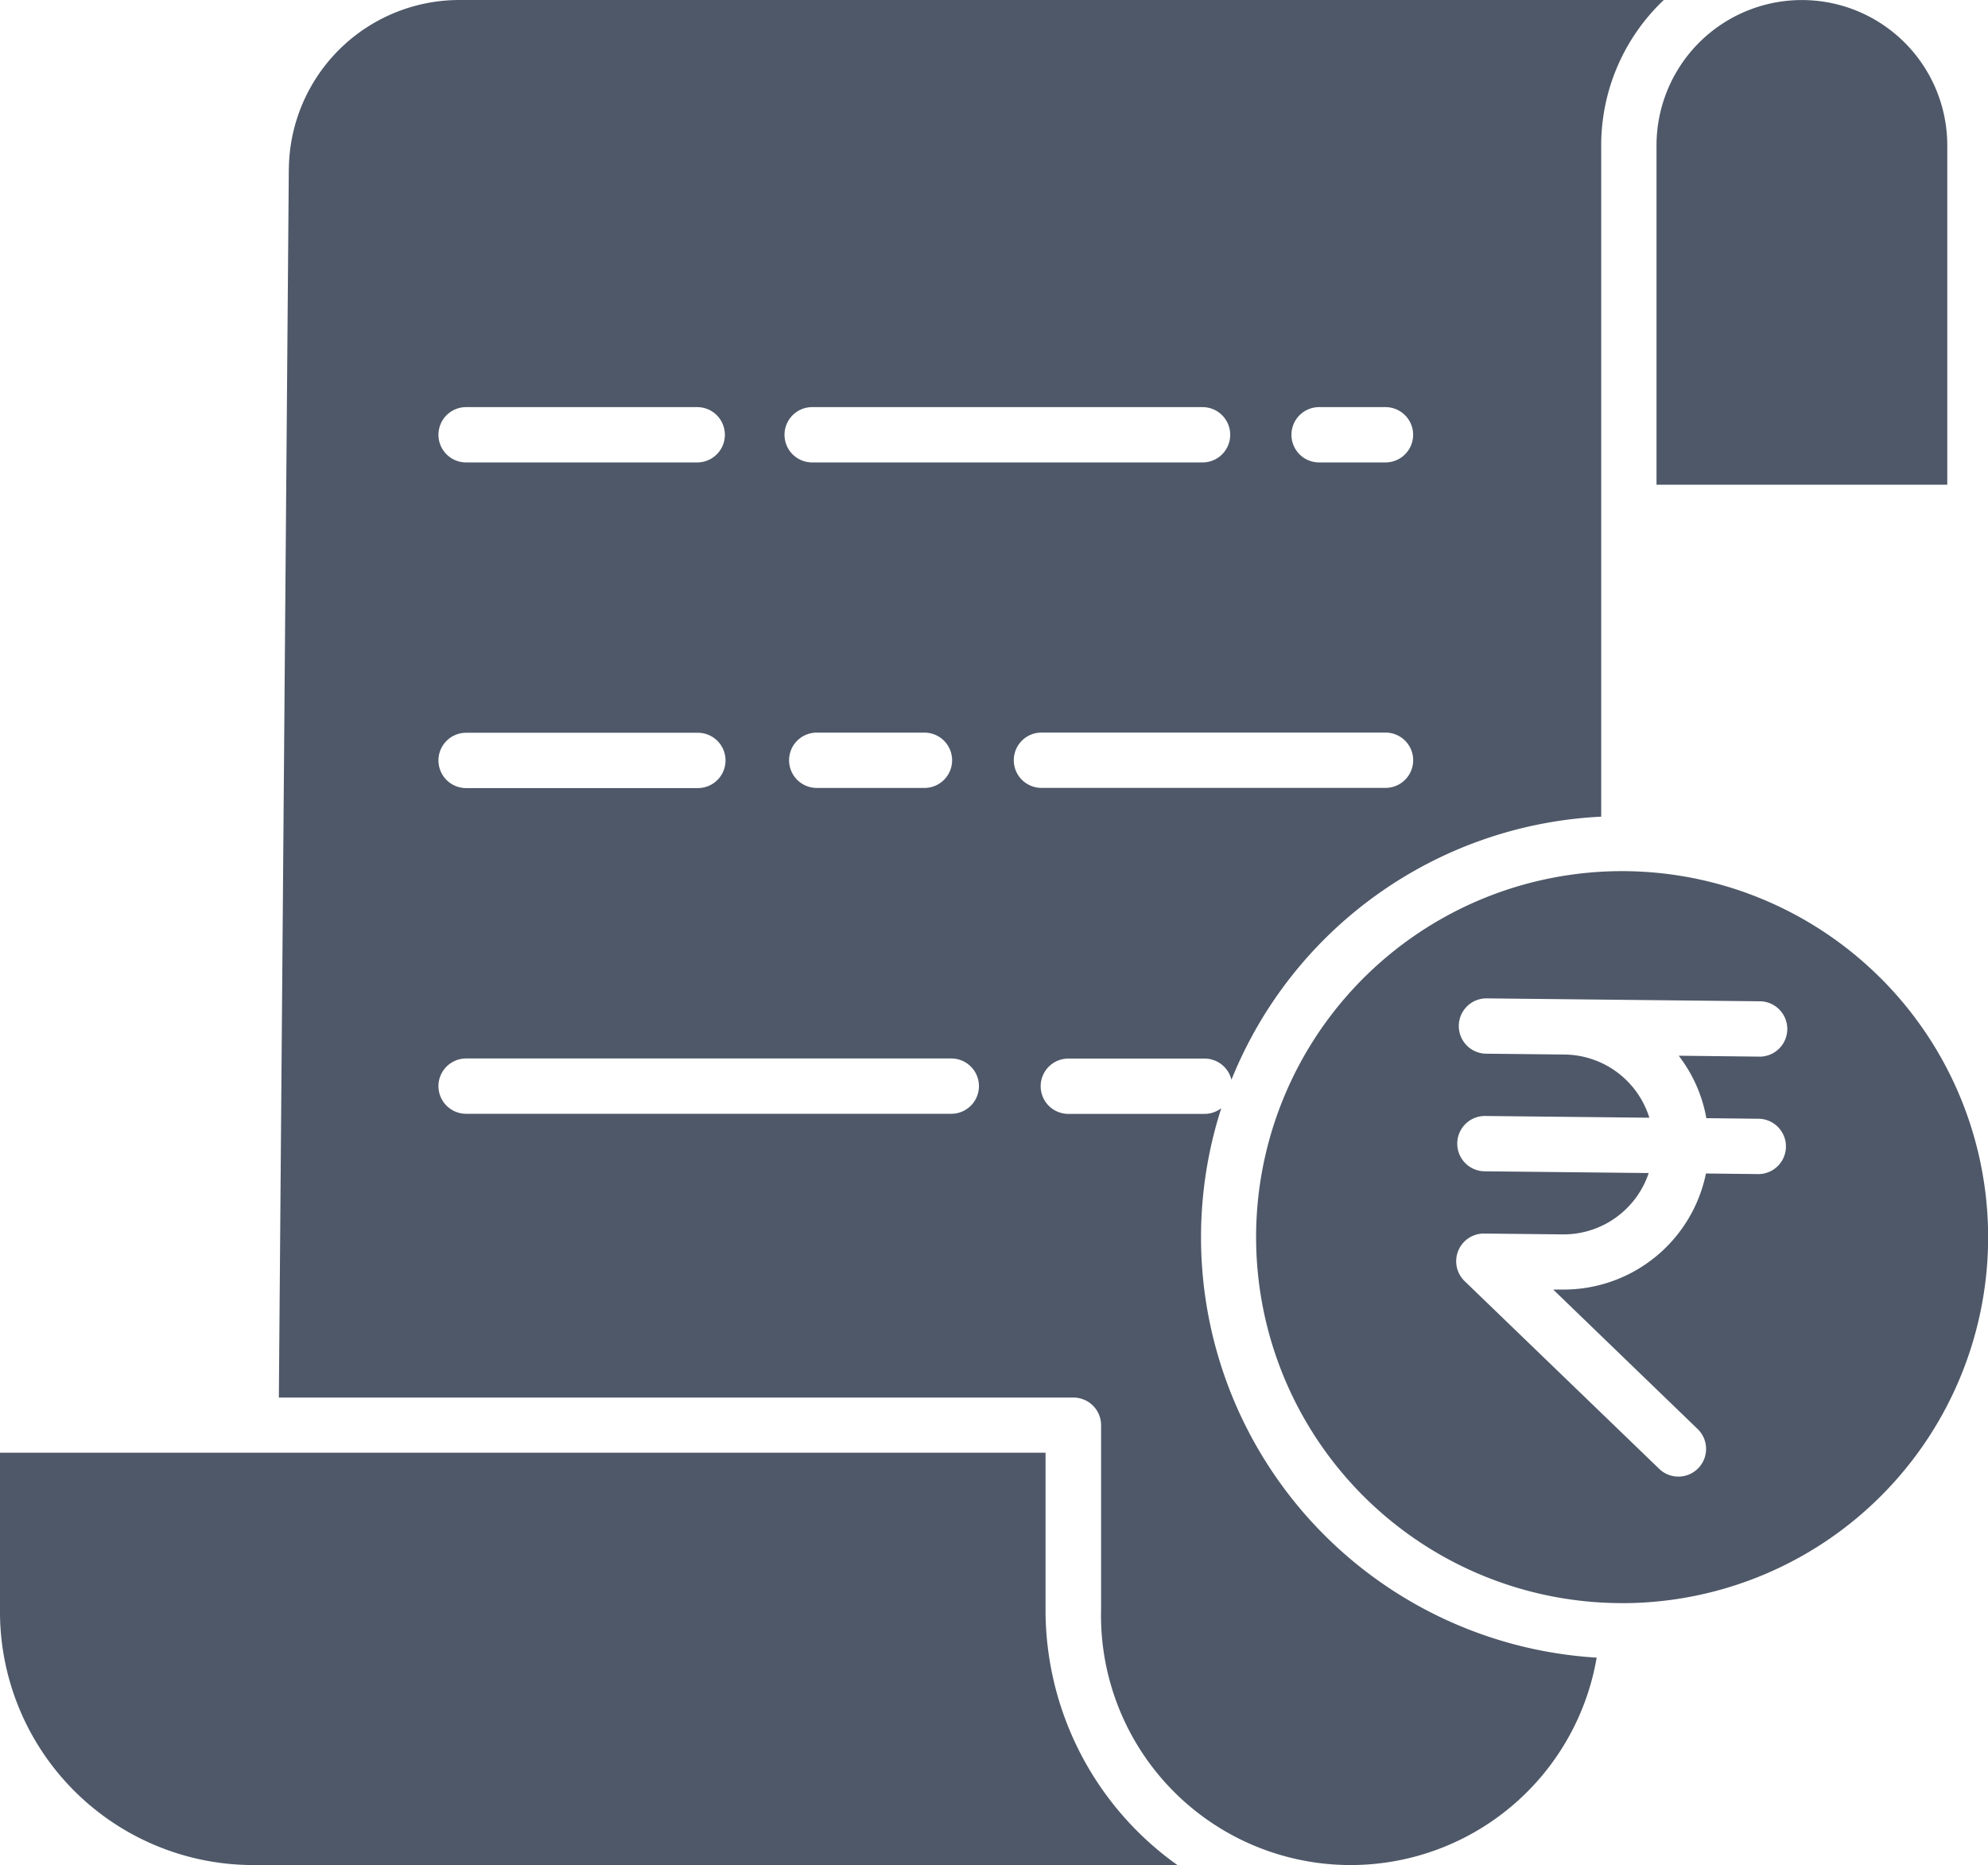 <svg xmlns="http://www.w3.org/2000/svg" width="39.93" height="37.459" viewBox="0 0 39.93 37.459">
  <g id="rupees_1_" data-name="rupees (1)" transform="translate(0 -0.144)">
    <path id="Path_17796" data-name="Path 17796" d="M60.678,3.527l-.2,24.684h15.96a.555.555,0,0,1,.555.555v3.691a5.014,5.014,0,0,0,9.954.977A8.458,8.458,0,0,1,79.407,22.4a.552.552,0,0,1-.336.114H76.335a.555.555,0,0,1,0-1.111h2.736a.556.556,0,0,1,.54.426,8.447,8.447,0,0,1,7.427-5.284V3.065A4.019,4.019,0,0,1,88.295.144h-24.2a3.427,3.427,0,0,0-3.416,3.382ZM73.984,22.512H64.239a.555.555,0,1,1,0-1.111h9.745a.555.555,0,0,1,0,1.111Zm-3.258-7.1a.555.555,0,0,1,.555-.555h2.164a.555.555,0,1,1,0,1.111H71.281A.556.556,0,0,1,70.726,15.416Zm11.98.555H75.795a.555.555,0,0,1,0-1.111h6.911a.555.555,0,1,1,0,1.111ZM81.372,8.32h1.333a.555.555,0,1,1,0,1.111H81.372a.555.555,0,1,1,0-1.111Zm-10.182,0h7.841a.555.555,0,1,1,0,1.111H71.19a.555.555,0,1,1,0-1.111Zm-2.3,7.651H64.239a.555.555,0,1,1,0-1.111h4.655a.555.555,0,0,1,0,1.111ZM68.881,8.32a.555.555,0,1,1,0,1.111H64.239a.555.555,0,1,1,0-1.111Zm0,0" transform="translate(-54.877)" fill="#4e5868"/>
    <path id="Path_17797" data-name="Path 17797" d="M359.375,10.041h5.84V3.228a2.92,2.92,0,0,0-5.84,0Zm0,0" transform="translate(-326.103 -0.163)" fill="#4e5868"/>
    <path id="Path_17798" data-name="Path 17798" d="M5.021,323.585H23.654A6.288,6.288,0,0,1,21,318.44V315.3H0v3.136a5.09,5.09,0,0,0,5.021,5.145Zm0,0" transform="translate(0 -285.982)" fill="#4e5868"/>
    <path id="Path_17799" data-name="Path 17799" d="M285.038,191.257a7.35,7.35,0,1,0-5.2,12.547l.11,0a7.349,7.349,0,0,0,5.093-12.545Zm-3.5,2.808,1.065.012a.556.556,0,0,1-.006,1.111h-.006l-1.065-.012a2.918,2.918,0,0,1-2.857,2.331h-.032l-.179,0,2.892,2.792a.556.556,0,1,1-.772.8l-3.9-3.762a.556.556,0,0,1,.392-.955l1.575.017a1.805,1.805,0,0,0,1.731-1.232l-3.293-.035a.555.555,0,0,1,.006-1.111h.006l3.294.035a1.805,1.805,0,0,0-1.7-1.269l-1.575-.017a.555.555,0,1,1,.006-1.111h.006l1.575.017,3.929.042a.556.556,0,0,1-.006,1.111h-.006l-1.639-.018A2.884,2.884,0,0,1,281.534,194.065Zm0,0" transform="translate(-247.261 -171.465)" fill="#4e5868"/>
  </g>
</svg>
